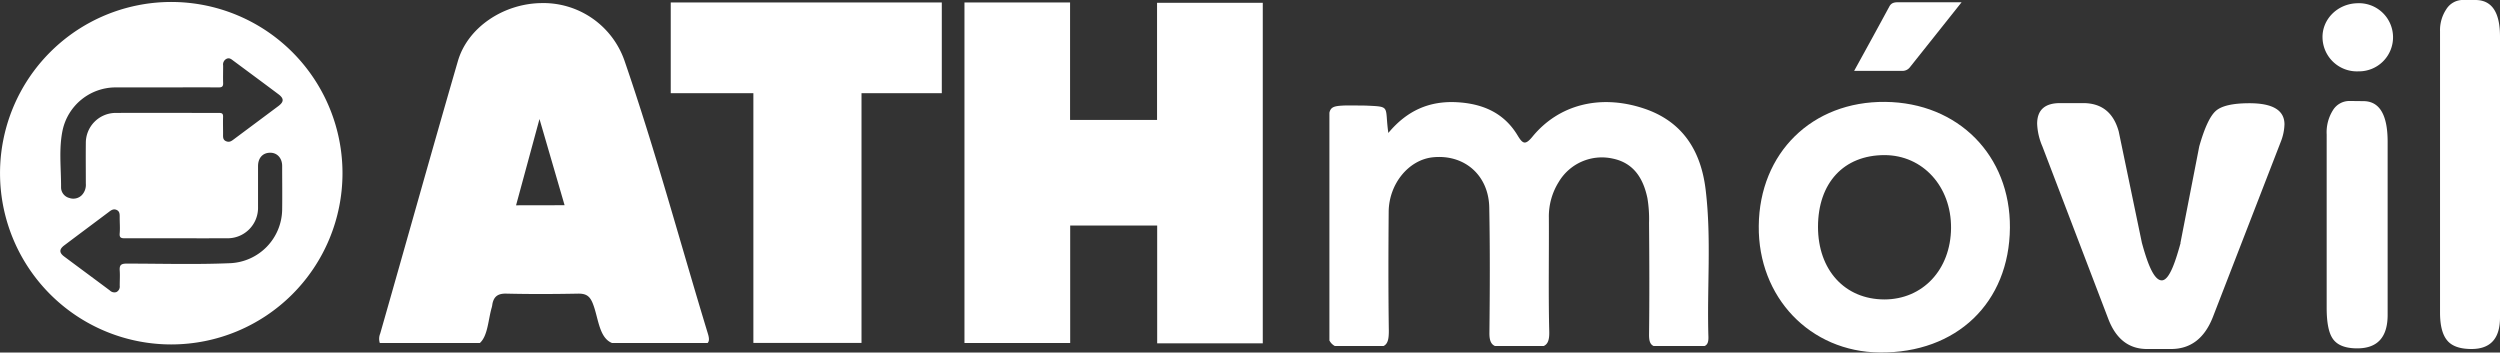 <svg id="Layer_1" data-name="Layer 1" xmlns="http://www.w3.org/2000/svg" viewBox="0 0 821.7 115.86"><rect x="0" y="0" width="821.7" height="115.86" fill="#333333" stroke="none"/><title>ath-movil</title><path d="M319.55,25.69V55.51H293.16v82.08H257.62V55.51H230.46V25.69Z" transform="translate(-10 -24.88)" style="fill:#fff"/><path d="M425.05,25.8V137.73H390.34V99H361.75v38.61H327V25.69h34.71V64.3h28.59V25.8Z" transform="translate(-10 -24.88)" style="fill:#fff"/><path d="M66.29,138.09a56.28,56.28,0,1,1,56.28-56.17,56.29,56.29,0,0,1-56.28,56.17ZM64.35,53.61c-5.51,0-11,0-16.55,0A17.86,17.86,0,0,0,30.61,67.53c-1.35,6.26-.5,12.65-.54,19a3.6,3.6,0,0,0,2.72,3.42A3.93,3.93,0,0,0,36.91,89a4.9,4.9,0,0,0,1.3-3.75c0-4.45-.05-8.9,0-13.35A9.85,9.85,0,0,1,47.69,62c11.45-.07,22.9,0,34.35,0,1.06,0,1.31.34,1.28,1.32-.06,1.83,0,3.68,0,5.51,0,1-.14,2,1,2.47s1.82-.11,2.59-.68c4.85-3.62,9.7-7.22,14.55-10.85,1.89-1.41,1.93-2.5.08-3.9-5-3.75-10-7.44-15-11.15-.61-.47-1.23-.93-2.1-.5a2.09,2.09,0,0,0-1.1,2.22c0,1.9-.06,3.8,0,5.69.05,1.19-.37,1.49-1.52,1.48C76,53.57,70.17,53.6,64.35,53.61Zm3.78,49.59c-5.7,0-11.4,0-17.1,0-1.25,0-1.82-.19-1.69-1.64.15-1.7,0-3.43,0-5.15,0-1,.07-2-.95-2.5s-1.8,0-2.59.62c-4.88,3.67-9.79,7.31-14.68,11-1.69,1.27-1.71,2.42,0,3.68,5,3.73,10,7.42,15,11.15a2.09,2.09,0,0,0,2.13.52,2,2,0,0,0,1.1-2.06c0-1.66.11-3.33,0-5s.3-2.3,2.21-2.3c11.39,0,22.79.35,34.18-.14a17.88,17.88,0,0,0,17-17.54c.07-4.81,0-9.61,0-14.42,0-2.58-1.65-4.36-3.93-4.34-2.45,0-4,1.71-4,4.43,0,4.45,0,8.9,0,13.35a10,10,0,0,1-10.36,10.33C78.93,103.22,73.53,103.2,68.13,103.2Z" transform="translate(-10 -24.88)" style="fill:#fff"/><path d="M64.35,53.61c5.82,0,11.63,0,17.45,0,1.15,0,1.57-.29,1.52-1.48-.08-1.89,0-3.79,0-5.69a2.07,2.07,0,0,1,1.09-2.22c.87-.43,1.49,0,2.1.5,5,3.7,10,7.4,15,11.15,1.86,1.4,1.81,2.49-.08,3.9-4.84,3.63-9.7,7.23-14.55,10.85-.77.57-1.53,1.17-2.59.68s-1-1.52-1-2.47c0-1.84,0-3.68,0-5.51,0-1-.21-1.33-1.28-1.33-11.45,0-22.9,0-34.35,0a9.84,9.84,0,0,0-9.48,9.86c0,4.45,0,8.9,0,13.35A4.91,4.91,0,0,1,36.91,89a3.93,3.93,0,0,1-4.12.93,3.61,3.61,0,0,1-2.72-3.42c0-6.33-.81-12.72.54-19A17.87,17.87,0,0,1,47.8,53.62c5.52-.06,11,0,16.55,0Z" transform="translate(-10 -24.88)" style="fill:none"/><path d="M68.13,103.2c5.4,0,10.8,0,16.21,0A10,10,0,0,0,94.7,92.86c0-4.45,0-8.9,0-13.36,0-2.71,1.58-4.41,4-4.42,2.28,0,3.91,1.75,3.93,4.34,0,4.8.08,9.61,0,14.42a17.88,17.88,0,0,1-17,17.54c-11.39.49-22.79.15-34.18.14-1.91,0-2.34.59-2.21,2.3s.05,3.33,0,5a2,2,0,0,1-1.11,2,2.08,2.08,0,0,1-2.13-.51c-5-3.73-10-7.42-15-11.16-1.69-1.26-1.67-2.4,0-3.67l14.69-11c.78-.6,1.57-1.15,2.58-.62s1,1.54,1,2.49c0,1.72.12,3.46,0,5.16-.13,1.45.44,1.66,1.7,1.64C56.73,103.17,62.43,103.2,68.13,103.2Z" transform="translate(-10 -24.88)" style="fill:none"/><path d="M242.71,134.69c-9.14-30-17.27-60.31-27.5-90A28.22,28.22,0,0,0,187.8,25.9c-12.36.2-24.09,8-27.3,19.05-8.66,29.82-17,59.73-25.54,89.58a4.46,4.46,0,0,0-.12,3.09h32.88c2.66-2.39,2.73-7.76,3.94-11.8a8.19,8.19,0,0,0,.18-1c.49-2.58,1.92-3.51,4.64-3.43,7.89.19,15.79.15,23.67,0,2.42,0,3.64.75,4.59,3,1.9,4.52,2,11.07,6.06,13.07a3,3,0,0,0,.37.16h31.4C243.12,137.08,243.15,136.15,242.71,134.69ZM179.62,92.36,187.32,64l8.25,28.33Z" transform="translate(-10 -24.88)" style="fill:#fff"/><path d="M571.52,135.61c.05,1.64-.29,2.59-1.27,3H553.52c-1.24-.55-1.53-1.86-1.51-3.89.15-12.18.1-24.36,0-36.53a42.25,42.25,0,0,0-.54-8.2c-1.35-6.41-4.45-11.57-11.47-13a16.49,16.49,0,0,0-17.67,7.69,21.31,21.31,0,0,0-3.25,11.7c.07,12.52-.18,25,.13,37.54.06,2.66-.46,4.08-1.83,4.69h-16c-1.38-.59-1.87-2-1.84-4.34.15-13.73.21-27.46-.05-41.17-.19-10.66-8.2-17.58-18.54-16.52-7.94.82-14.45,8.72-14.52,17.93-.1,13-.14,26.06.05,39.1,0,2.5-.25,4.27-1.74,5h-16a4.53,4.53,0,0,1-1.08-.82,4.66,4.66,0,0,1-.71-1V61.94c.42-1.94,1.68-2.2,4.4-2.36,1.52-.09,5.92,0,7.46,0,8.53.4,6.23,0,7.51,9,6.24-7.49,13.62-10.59,22.59-10.1,8.39.47,15.38,3.46,19.85,10.84,1.69,2.8,2.52,3.41,4.92.49,8.64-10.54,22.17-14,36.4-9.35,12.92,4.21,19,13.93,20.54,26.85,1.93,16.05.4,32.18.9,48.26Z" transform="translate(-10 -24.88)" style="fill:#fff"/><path d="M670.62,99.73c-.19,24.65-17.52,41.26-42.81,41-22.86-.22-40-18.12-39.74-41.6.22-24,17.54-41,41.56-40.76S670.79,76,670.62,99.73Zm-63.08-.3c0,14.19,8.8,23.84,21.8,23.87,12.63,0,21.81-9.79,21.93-23.44s-9.27-24-21.89-24C616,75.87,607.56,85,607.54,99.43Z" transform="translate(-10 -24.88)" style="fill:#fff"/><path d="M654.74,25.62c-6.2,7.81-11.59,14.58-17,21.37a3.05,3.05,0,0,1-2.65,1.18c-4.9,0-9.8,0-15.67,0C623.58,40.63,627.31,33.83,631,27c.7-1.29,1.8-1.38,3-1.38Z" transform="translate(-10 -24.88)" style="fill:#fff"/><path d="M785.17,48.33a11.3,11.3,0,0,1-11.8-10.91c-.23-6.13,4.86-11.28,11.33-11.47a11.2,11.2,0,1,1,.47,22.38Z" transform="translate(-10 -24.88)" style="fill:#fff"/><path d="M726.66,104.76,732.85,73c1.72-6.07,3.52-9.94,5.41-11.64s5.59-2.55,11.09-2.55q11.5,0,11.51,6.94a16.69,16.69,0,0,1-1.2,5.7l-22.34,57.66q-4.12,10.49-13.75,10.48h-7.9q-8.94,0-12.72-9.9L681.29,73a20.68,20.68,0,0,1-1.72-7.43q0-6.81,7.57-6.8h7.56q9.1,0,11.68,9.31L714,104.71c1.48,5.38,3.66,12.32,6.53,12.32,2.63,0,4.69-6.93,6.18-12.27Z" transform="translate(-10 -24.88)" style="fill:#fff"/><path d="M786.77,58.12q8,0,8,13.38v56.88q0,11-10,11c-4,0-6.73-1.11-8.15-3.35-1.26-1.93-1.89-5.27-1.89-10V69.07a13.63,13.63,0,0,1,2.08-8,6.35,6.35,0,0,1,5.45-3Z" transform="translate(-10 -24.88)" style="fill:#fff"/><path d="M823.6,24.88q8.1,0,8.1,12v92.38q0,10.33-9.37,10.33-5.69,0-8-2.83c-1.56-1.87-2.34-4.92-2.34-9.12V35.21a12.44,12.44,0,0,1,2.09-7.34,6.42,6.42,0,0,1,5.5-3Z" transform="translate(-10 -24.88)" style="fill:#fff"/></svg>